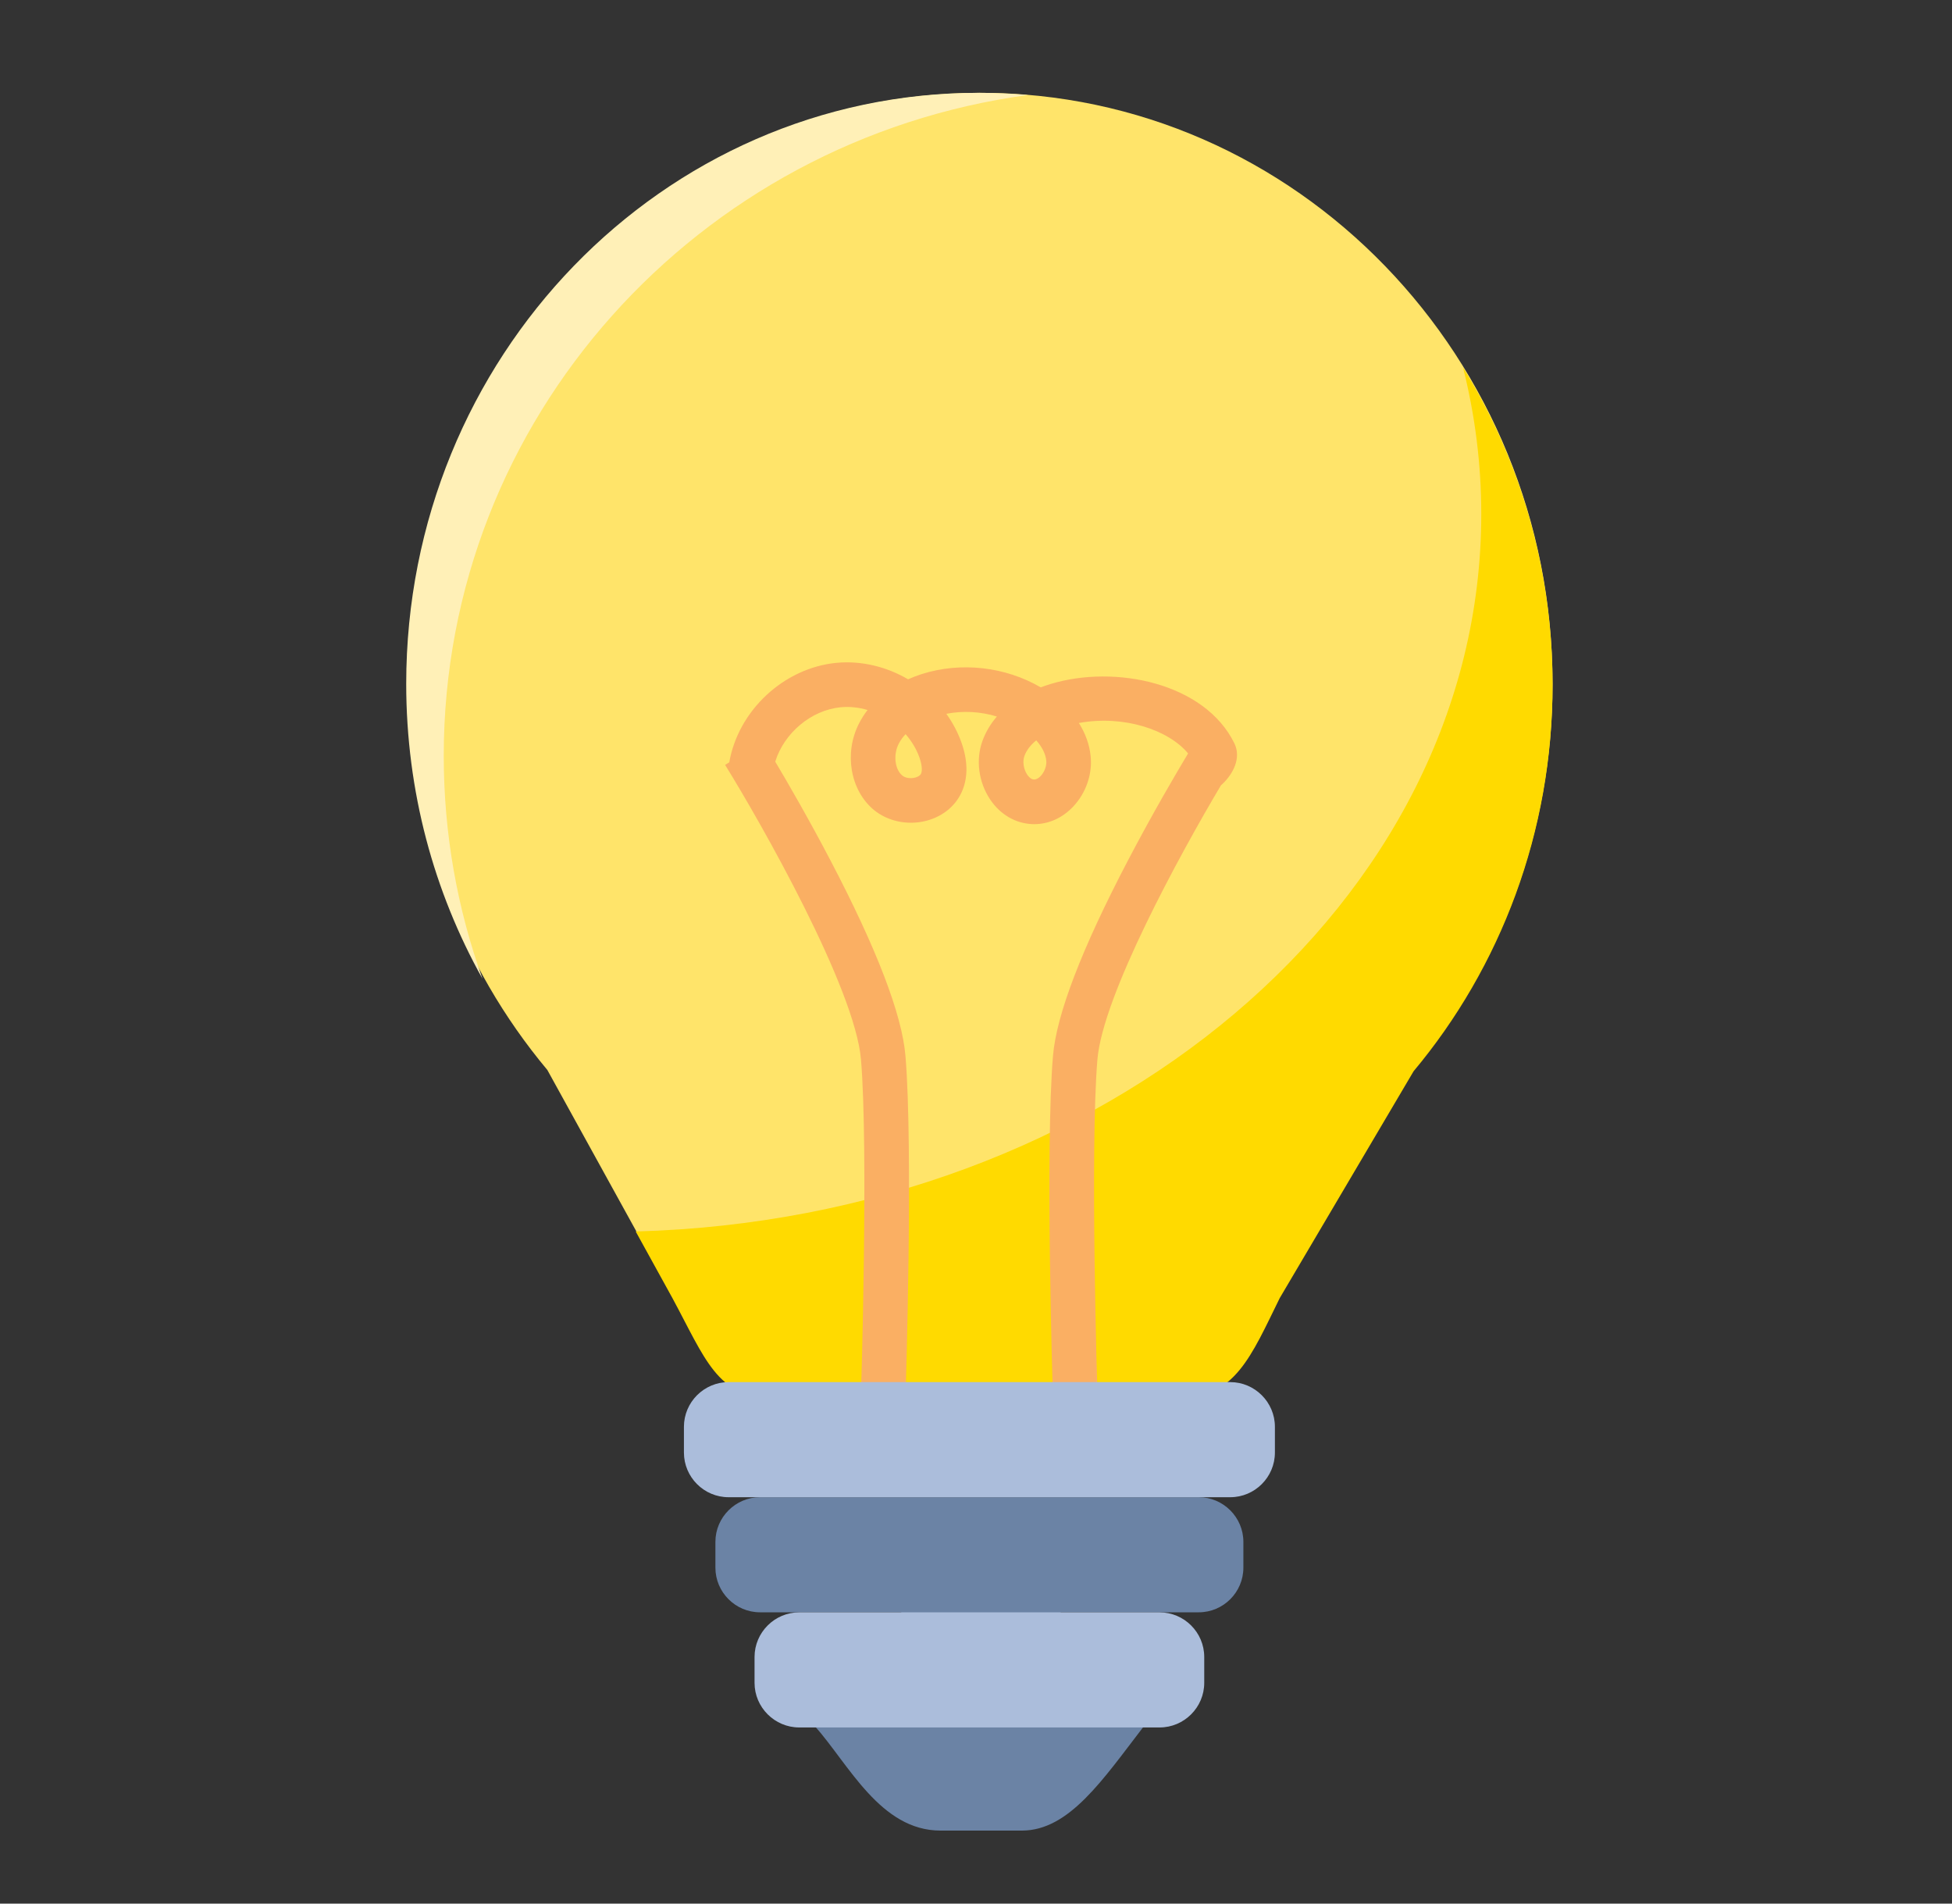 <svg width="40" height="39" viewBox="0 0 40 39" fill="none" xmlns="http://www.w3.org/2000/svg">
<rect x="0" y="0" width="40" height="39" fill="#333333" stroke="none"/>
<path d="M31.815 14.01C31.815 7.323 26.566 1.902 20.091 1.902C13.616 1.902 8.367 7.323 8.367 14.01C8.367 17.034 9.441 19.799 11.216 21.921H11.216L13.78 26.57C14.45 27.81 14.698 28.61 15.821 28.61H24.182C25.305 28.61 25.635 27.767 26.223 26.57L28.967 21.921H28.967C30.742 19.799 31.815 17.034 31.815 14.01Z" fill="#FFE46A"/>
<path d="M9.093 15.485C9.093 8.574 14.301 2.863 21.063 1.947C20.725 1.917 20.387 1.902 20.048 1.902C13.573 1.902 8.324 7.323 8.324 14.01C8.324 16.211 8.893 18.274 9.887 20.052C9.373 18.624 9.093 17.086 9.093 15.485Z" fill="#FFF0B7"/>
<path d="M31.815 14.036C31.815 11.641 31.142 9.408 29.98 7.529C30.228 8.51 30.354 9.519 30.354 10.531C30.354 18.488 22.65 24.967 13.027 25.23L13.78 26.596C14.45 27.836 14.698 28.636 15.821 28.636H24.182C25.305 28.636 25.635 27.793 26.223 26.596L28.967 21.947H28.967C30.742 19.825 31.815 17.06 31.815 14.036Z" fill="#FFDA00"/>
<path d="M25.02 16.088C25.032 16.078 25.043 16.069 25.054 16.058C25.267 15.854 25.441 15.53 25.295 15.23C24.695 13.998 22.86 13.607 21.523 14.015C21.455 14.036 21.389 14.058 21.326 14.082C20.597 13.657 19.693 13.555 18.888 13.81C18.793 13.841 18.699 13.876 18.608 13.917C18.167 13.659 17.652 13.531 17.138 13.58C16.063 13.684 15.129 14.556 14.944 15.618L14.859 15.671C15.592 16.854 17.52 20.246 17.643 21.706C17.799 23.547 17.644 28.546 17.642 28.596L18.556 28.625C18.562 28.417 18.715 23.523 18.554 21.629C18.483 20.784 17.966 19.438 17.018 17.628C16.576 16.783 16.146 16.041 15.886 15.604C16.066 15.021 16.619 14.549 17.226 14.49C17.411 14.472 17.599 14.493 17.778 14.546C17.711 14.632 17.652 14.725 17.602 14.823C17.293 15.427 17.422 16.186 17.901 16.588C18.185 16.826 18.597 16.914 18.977 16.817C19.331 16.726 19.605 16.494 19.728 16.178C19.838 15.895 19.829 15.568 19.7 15.207C19.625 14.999 19.521 14.803 19.392 14.624C19.736 14.557 20.093 14.577 20.428 14.68C20.297 14.831 20.198 14.998 20.132 15.18C19.991 15.568 20.053 16.03 20.294 16.385C20.501 16.691 20.816 16.873 21.158 16.884C21.17 16.884 21.181 16.885 21.193 16.885C21.492 16.885 21.777 16.756 21.997 16.519C22.256 16.241 22.388 15.856 22.349 15.488C22.325 15.254 22.242 15.024 22.108 14.812C23.04 14.643 23.951 14.958 24.346 15.436C24.108 15.832 23.619 16.663 23.114 17.628C22.166 19.438 21.649 20.785 21.578 21.629C21.417 23.523 21.57 28.417 21.576 28.625L22.49 28.596C22.488 28.546 22.333 23.548 22.488 21.706C22.599 20.392 24.173 17.513 25.02 16.088ZM18.876 15.846C18.855 15.901 18.775 15.925 18.751 15.931C18.656 15.956 18.548 15.938 18.489 15.888C18.335 15.759 18.302 15.462 18.416 15.238C18.453 15.166 18.501 15.1 18.557 15.041C18.679 15.181 18.777 15.341 18.839 15.514C18.89 15.656 18.903 15.777 18.876 15.846ZM21.328 15.896C21.302 15.925 21.247 15.972 21.188 15.97C21.125 15.968 21.075 15.908 21.05 15.872C20.975 15.76 20.951 15.604 20.991 15.491C21.038 15.36 21.129 15.254 21.235 15.168C21.353 15.301 21.426 15.445 21.44 15.582C21.451 15.686 21.406 15.812 21.328 15.896Z" fill="#FAAF63"/>
<path d="M24.565 30.674H15.574C15.072 30.674 14.66 31.086 14.66 31.588V32.118C14.66 32.621 15.072 33.032 15.574 33.032H18.478C17.612 33.355 16.698 34.12 16.698 35.009V35.365C17.393 36.146 18.04 37.504 19.273 37.504H20.94C21.911 37.504 22.601 36.456 23.441 35.365V35.009C23.441 34.12 22.569 33.355 21.724 33.032H24.565C25.068 33.032 25.479 32.621 25.479 32.118V31.588C25.479 31.086 25.068 30.674 24.565 30.674Z" fill="#6B83A5"/>
<path d="M25.211 30.674H14.929C14.426 30.674 14.015 30.263 14.015 29.76V29.23C14.015 28.728 14.426 28.316 14.929 28.316H25.211C25.713 28.316 26.125 28.728 26.125 29.23V29.76C26.125 30.263 25.713 30.674 25.211 30.674ZM24.677 34.477V33.947C24.677 33.444 24.266 33.033 23.763 33.033H16.377C15.874 33.033 15.462 33.444 15.462 33.947V34.477C15.462 34.979 15.874 35.391 16.377 35.391H23.763C24.266 35.391 24.677 34.979 24.677 34.477Z" fill="#ABBDDB"/>
</svg>
